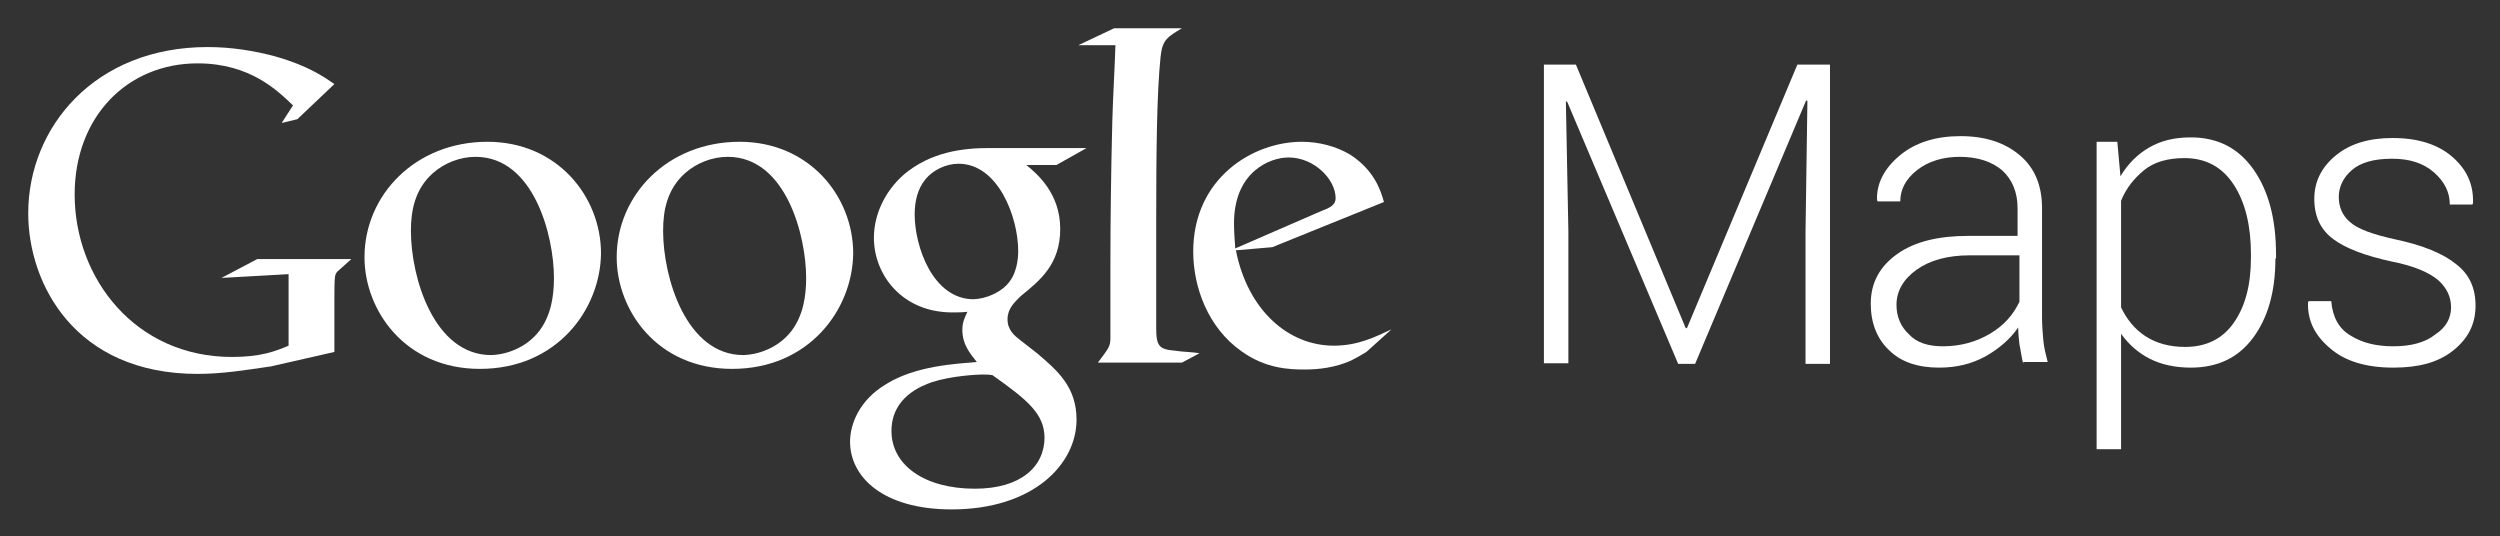 <?xml version="1.0" encoding="utf-8"?>
<!-- Generator: Adobe Illustrator 16.0.0, SVG Export Plug-In . SVG Version: 6.00 Build 0)  -->
<!DOCTYPE svg PUBLIC "-//W3C//DTD SVG 1.1//EN" "http://www.w3.org/Graphics/SVG/1.1/DTD/svg11.dtd">
<svg version="1.1" id="Layer_1" xmlns="http://www.w3.org/2000/svg" xmlns:xlink="http://www.w3.org/1999/xlink" x="0px" y="0px"
	 width="398.5px" height="85.5px" viewBox="16.5 7 398.5 85.5" style="enable-background:new 16.5 7 398.5 85.5;"
	 xml:space="preserve">
<rect x="16.5" y="7" width="398.5" height="85.5" fill="#333333" stroke="none"/>
<style type="text/css">
<![CDATA[
	.st0{fill:#FFFFFF;}
]]>
</style>
<g>
	<path class="st0" d="M234.3,63.1c-0.8,0.5-1.7,1-2.5,1.4c-2.5,1.1-5.1,1.4-7.3,1.4c-2.4,0-6.2-0.1-10.1-2.9
		c-5.4-3.8-7.7-10.3-7.7-15.9c0-11.7,9.5-17.5,17.3-17.5c2.7,0,5.5,0.7,7.8,2.1c3.8,2.5,4.8,5.7,5.3,7.5l-17.8,7.2l-5.8,0.5
		c1.9,9.6,8.4,15.2,15.6,15.2c3.9,0,6.6-1.4,9.2-2.6L234.3,63.1L234.3,63.1z M227.2,40.6c1.4-0.5,2.2-1,2.2-2c0-3-3.4-6.5-7.5-6.5
		c-3,0-8.7,2.3-8.7,10.5c0,1.3,0.1,2.6,0.2,4L227.2,40.6L227.2,40.6z"/>
</g>
<g>
	<path class="st0" d="M204.9,64.8h-13.4c1.7-2.3,2-2.5,2-4V48.5c0-5.9,0.1-14.3,0.3-22.1c0.1-3.9,0.4-8.7,0.5-12.2h-5.9l5.7-2.7
		h10.8c-2.3,1.4-3.1,1.8-3.4,4.5c-0.6,5.8-0.7,15-0.7,25.8v17.5c0,2.9,0.5,3.4,3,3.6c1.3,0.2,2.6,0.2,3.9,0.4L204.9,64.8L204.9,64.8
		z"/>
</g>
<g>
	<path class="st0" d="M180.1,33.3c1.7,1.4,5.4,4.5,5.4,10.2c0,5.6-3.2,8.2-6.3,10.7c-1,1-2.1,2-2.1,3.7s1.1,2.6,2,3.3l2.7,2.1
		c3.3,2.8,6.3,5.4,6.3,10.6c0,7.1-6.9,14.3-19.9,14.3c-11,0-16.2-5.2-16.2-10.8c0-2.7,1.4-6.6,5.8-9.2c4.7-2.9,11-3.2,14.4-3.5
		c-1.1-1.4-2.3-2.8-2.3-5.1c0-1.3,0.4-2,0.8-2.9c-0.8,0.1-1.7,0.1-2.4,0.1c-8,0-12.5-6-12.5-11.9c0-3.5,1.6-7.3,4.8-10.1
		c4.3-3.6,9.4-4.2,13.5-4.2h15.6l-4.8,2.7L180.1,33.3L180.1,33.3z M174.7,66.8c-0.6-0.1-1-0.1-1.7-0.1c-0.7,0-4.8,0.2-7.9,1.2
		c-1.7,0.6-6.5,2.4-6.5,7.8c0,5.4,5.2,9.2,13.3,9.2c7.3,0,11.1-3.5,11.1-8.2C182.9,73,180.5,70.9,174.7,66.8L174.7,66.8z
		 M176.9,52.5c1.7-1.7,1.9-4.2,1.9-5.5c0-5.4-3.2-13.9-9.5-13.9c-2,0-4.1,1-5.3,2.5c-1.3,1.6-1.7,3.6-1.7,5.6
		c0,5.1,2.9,13.5,9.4,13.5C173.7,54.6,175.7,53.7,176.9,52.5L176.9,52.5z"/>
</g>
<g>
	<path class="st0" d="M133.2,65.8c-12,0-18.4-9.4-18.4-17.8c0-9.9,8.1-18.4,19.6-18.4c11.1,0,18.1,8.7,18.1,17.8
		C152.4,56.3,145.5,65.8,133.2,65.8L133.2,65.8z M142.7,59.7c1.8-2.4,2.3-5.4,2.3-8.4c0-6.7-3.2-19.3-12.5-19.3c-2.5,0-5,1-6.8,2.6
		c-2.9,2.6-3.5,6-3.5,9.2c0,7.5,3.7,19.8,12.8,19.8C137.9,63.5,140.9,62.1,142.7,59.7L142.7,59.7z"/>
</g>
<g>
	<path class="st0" d="M93,65.8c-12,0-18.4-9.4-18.4-17.8c0-9.9,8.1-18.4,19.6-18.4c11.1,0,18.1,8.7,18.1,17.8
		C112.2,56.3,105.3,65.8,93,65.8L93,65.8z M102.5,59.7c1.8-2.4,2.3-5.4,2.3-8.4c0-6.7-3.2-19.3-12.5-19.3c-2.5,0-5,1-6.8,2.6
		c-2.9,2.6-3.5,6-3.5,9.2c0,7.5,3.7,19.8,12.8,19.8C97.7,63.5,100.7,62.1,102.5,59.7L102.5,59.7z"/>
</g>
<g>
	<path class="st0" d="M69.8,63.1l-10.1,2.3c-4.1,0.6-7.8,1.2-11.7,1.2c-19.6,0-27-14.4-27-25.6c0-13.7,10.6-26.5,28.6-26.5
		c3.8,0,7.5,0.6,10.8,1.5c5.3,1.5,7.8,3.3,9.4,4.4L63.9,26l-2.5,0.6l1.8-2.8c-2.4-2.3-6.8-6.7-15.2-6.7c-11.2,0-19.6,8.5-19.6,20.9
		c0,13.3,9.6,25.9,25.1,25.9c4.5,0,6.9-0.9,9-1.8V50.7l-10.7,0.6l5.7-3h15L70.6,50c-0.5,0.4-0.6,0.6-0.7,1.1
		c-0.1,0.6-0.1,2.7-0.1,3.4L69.8,63.1L69.8,63.1z"/>
</g>
<path class="st0" d="M267.7,17.3l17.5,42h0.2l17.6-42h5.2V65h-3.9v-21l0.3-20.9l-0.2-0.1l-17.7,42H284l-17.7-41.8l-0.2,0l0.4,20.7
	v21h-3.9V17.3H267.7z"/>
<path class="st0" d="M339,65c-0.3-1.2-0.4-2.2-0.6-3.1c-0.1-0.9-0.2-1.8-0.2-2.7c-1.3,1.9-3.1,3.4-5.2,4.6c-2.2,1.2-4.6,1.8-7.4,1.8
	c-3.4,0-6.1-0.9-8-2.8c-1.9-1.8-2.9-4.3-2.9-7.4c0-3.3,1.4-5.9,4.2-7.9c2.8-2,6.6-2.9,11.4-2.9h7.8v-4.4c0-2.5-0.8-4.5-2.4-6
	c-1.6-1.4-3.9-2.2-6.8-2.2c-2.7,0-5,0.7-6.8,2.1s-2.7,3.1-2.7,5l-3.6,0l-0.1-0.2c-0.1-2.6,1.1-5,3.6-7.1c2.5-2.1,5.8-3.1,9.7-3.1
	c3.9,0,7,1,9.4,3s3.6,4.8,3.6,8.5v17.4c0,1.2,0.1,2.5,0.2,3.6c0.1,1.2,0.4,2.3,0.7,3.5H339z M326.2,62.2c2.8,0,5.3-0.7,7.5-2
	c2.2-1.3,3.7-3,4.7-5.1v-7.4h-7.9c-3.6,0-6.4,0.8-8.5,2.3s-3.2,3.4-3.2,5.6c0,1.9,0.7,3.5,2,4.7C322,61.6,323.8,62.2,326.2,62.2z"/>
<path class="st0" d="M379.2,48.2c0,5.3-1.2,9.5-3.6,12.7s-5.7,4.7-9.9,4.7c-2.5,0-4.7-0.5-6.5-1.4s-3.4-2.3-4.6-4v18.4h-3.9v-49h3.3
	l0.5,5.5c1.2-2,2.7-3.5,4.6-4.6c1.9-1.1,4.1-1.6,6.6-1.6c4.3,0,7.6,1.7,10,5.1c2.4,3.4,3.6,7.9,3.6,13.6V48.2z M375.3,47.5
	c0-4.5-0.9-8.2-2.7-11c-1.8-2.8-4.4-4.3-7.9-4.3c-2.6,0-4.8,0.6-6.4,1.9c-1.6,1.3-2.9,2.9-3.7,4.9v17c0.9,1.9,2.2,3.5,3.9,4.6
	c1.7,1.1,3.8,1.7,6.3,1.7c3.4,0,6-1.3,7.8-3.9c1.8-2.6,2.7-6,2.7-10.3V47.5z"/>
<path class="st0" d="M407.2,56c0-1.7-0.7-3.1-2-4.3c-1.4-1.2-3.8-2.3-7.4-3c-4.2-0.9-7.4-2.1-9.4-3.6s-3-3.6-3-6.4
	c0-2.7,1.1-5,3.4-6.9s5.3-2.8,9.1-2.8c4,0,7.2,1,9.5,3c2.3,2,3.4,4.4,3.3,7.4l-0.1,0.2H407c0-1.9-0.8-3.6-2.5-5.1s-3.9-2.2-6.7-2.2
	c-2.9,0-5,0.6-6.4,1.8c-1.4,1.2-2.1,2.7-2.1,4.3c0,1.6,0.6,3,1.8,4c1.2,1.1,3.7,2,7.4,2.8c4.2,0.9,7.4,2.2,9.5,3.9
	c2.1,1.6,3.1,3.8,3.1,6.6c0,3-1.2,5.3-3.6,7.2s-5.5,2.7-9.5,2.7c-4.3,0-7.7-1-10.1-3.1c-2.5-2.1-3.6-4.5-3.5-7.3l0.1-0.2h3.6
	c0.2,2.5,1.2,4.4,3.1,5.5c1.9,1.2,4.2,1.7,6.8,1.7c2.8,0,5.1-0.6,6.7-1.9C406.4,59.2,407.2,57.7,407.2,56z"/>
</svg>
